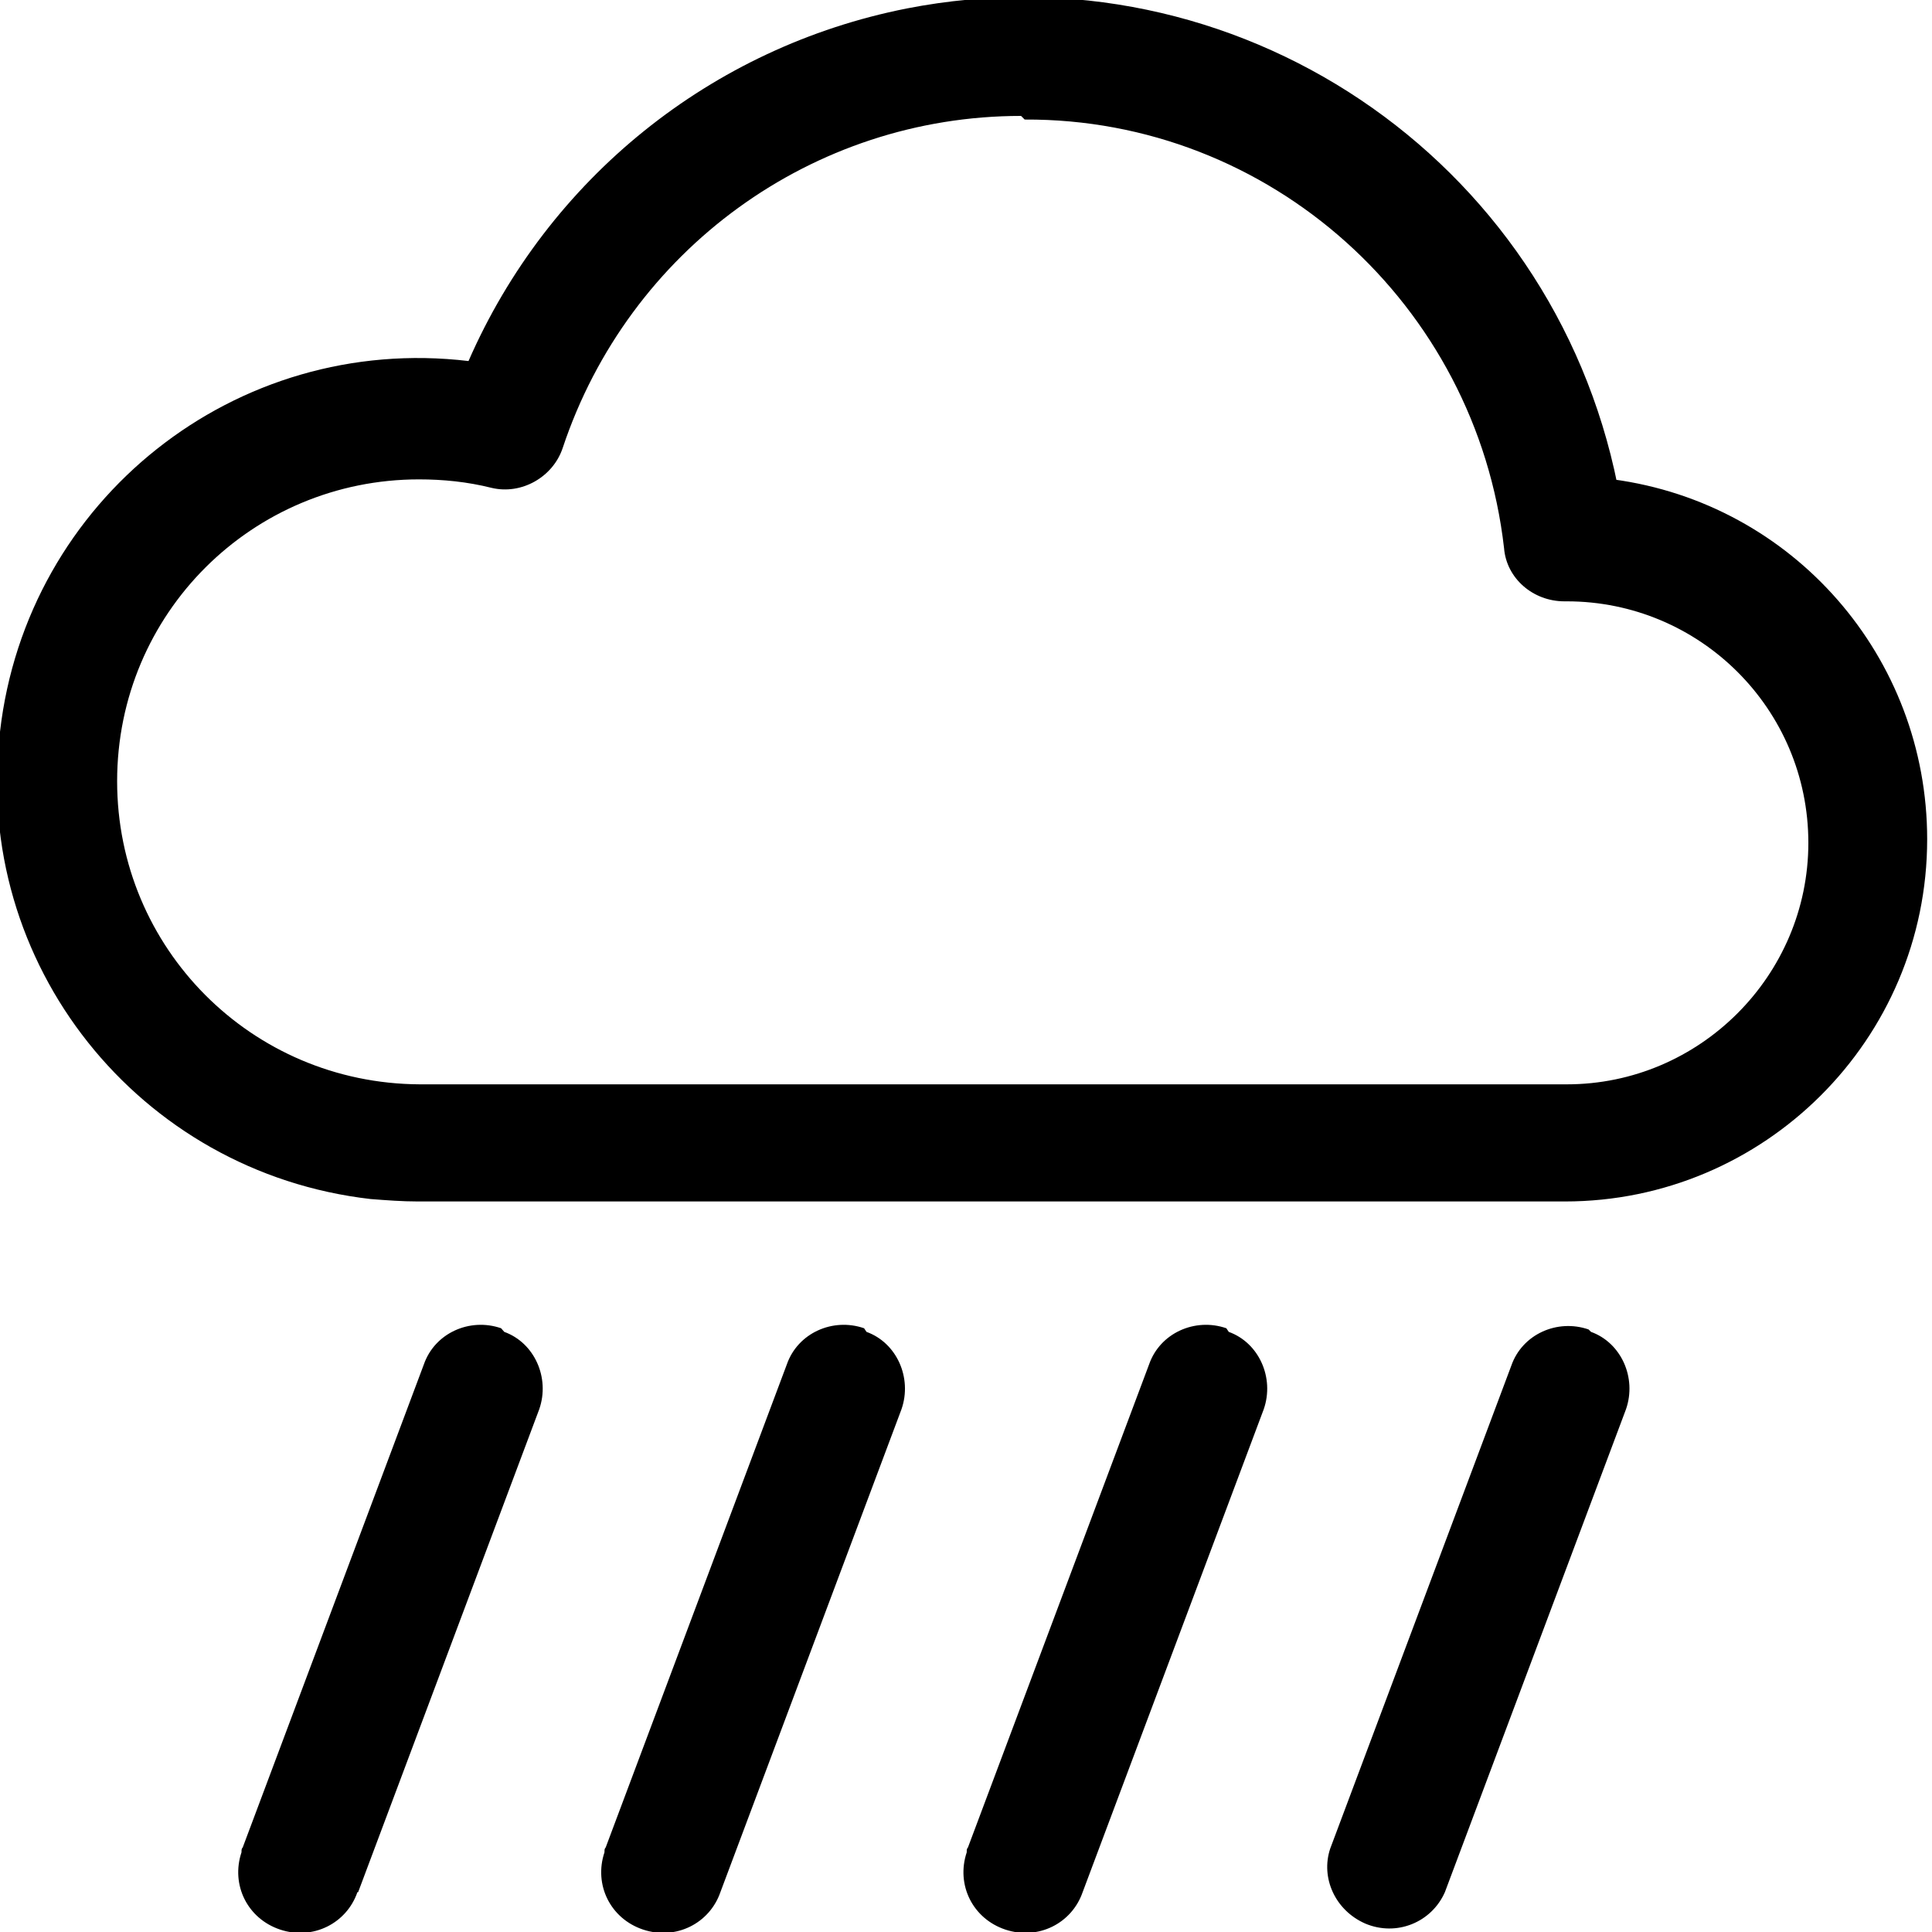 <svg viewBox="0 0 16 16" xmlns="http://www.w3.org/2000/svg"><path d="M4.176 11.03v0c.25.09.38.38.29.64l-1.5 4H2.96c-.09.26-.37.4-.64.31 -.27-.09-.41-.37-.32-.64 0-.02 0-.03.01-.04l1.5-4H3.51c.09-.26.38-.39.64-.3 0 0 0 0 0 0Zm3 0v0c.25.09.38.38.29.64l-1.5 4v0c-.09.26-.37.4-.64.31 -.27-.09-.41-.37-.32-.64 0-.02 0-.03.01-.04l1.5-4v0c.09-.26.38-.39.64-.3 0 0 0 0 0 0Zm3 0v0c.25.09.38.38.29.64l-1.5 4v0c-.09.26-.37.4-.64.31 -.27-.09-.41-.37-.32-.64 0-.02 0-.03.01-.04l1.5-4v0c.09-.26.38-.39.64-.3 0 0 0 0 0 0Zm3 0v0c.25.09.38.38.29.64l-1.5 4v0c-.11.25-.4.37-.66.26 -.25-.11-.37-.38-.29-.62l1.5-4v0c.09-.26.38-.39.64-.3 0 0 0 0 0 0Zm.22-7.01l0-.001C12.85 1.3 10.226-.46 7.51.07 5.89.39 4.54 1.48 3.88 2.99v0C1.95 2.76.22 4.14 0 6.06c-.23 1.92 1.15 3.65 3.07 3.87 .13.01.26.02.39.02h9.5 0c1.65 0 3-1.34 3-3 0-1.51-1.11-2.78-2.6-2.98ZM8.486.99v0c2.03-.01 3.74 1.53 3.97 3.55v0c.02.25.24.44.5.44h.02v0c1.1 0 2 .89 2 2 0 1.1-.9 2-2 2h-9.5 0C2.08 8.973.97 7.85.97 6.47c0-1.39 1.12-2.5 2.5-2.5 .2 0 .4.02.6.07v0c.25.06.51-.09.59-.33l0 0C5.206 2.07 6.73.96 8.456.96Z"/></svg>